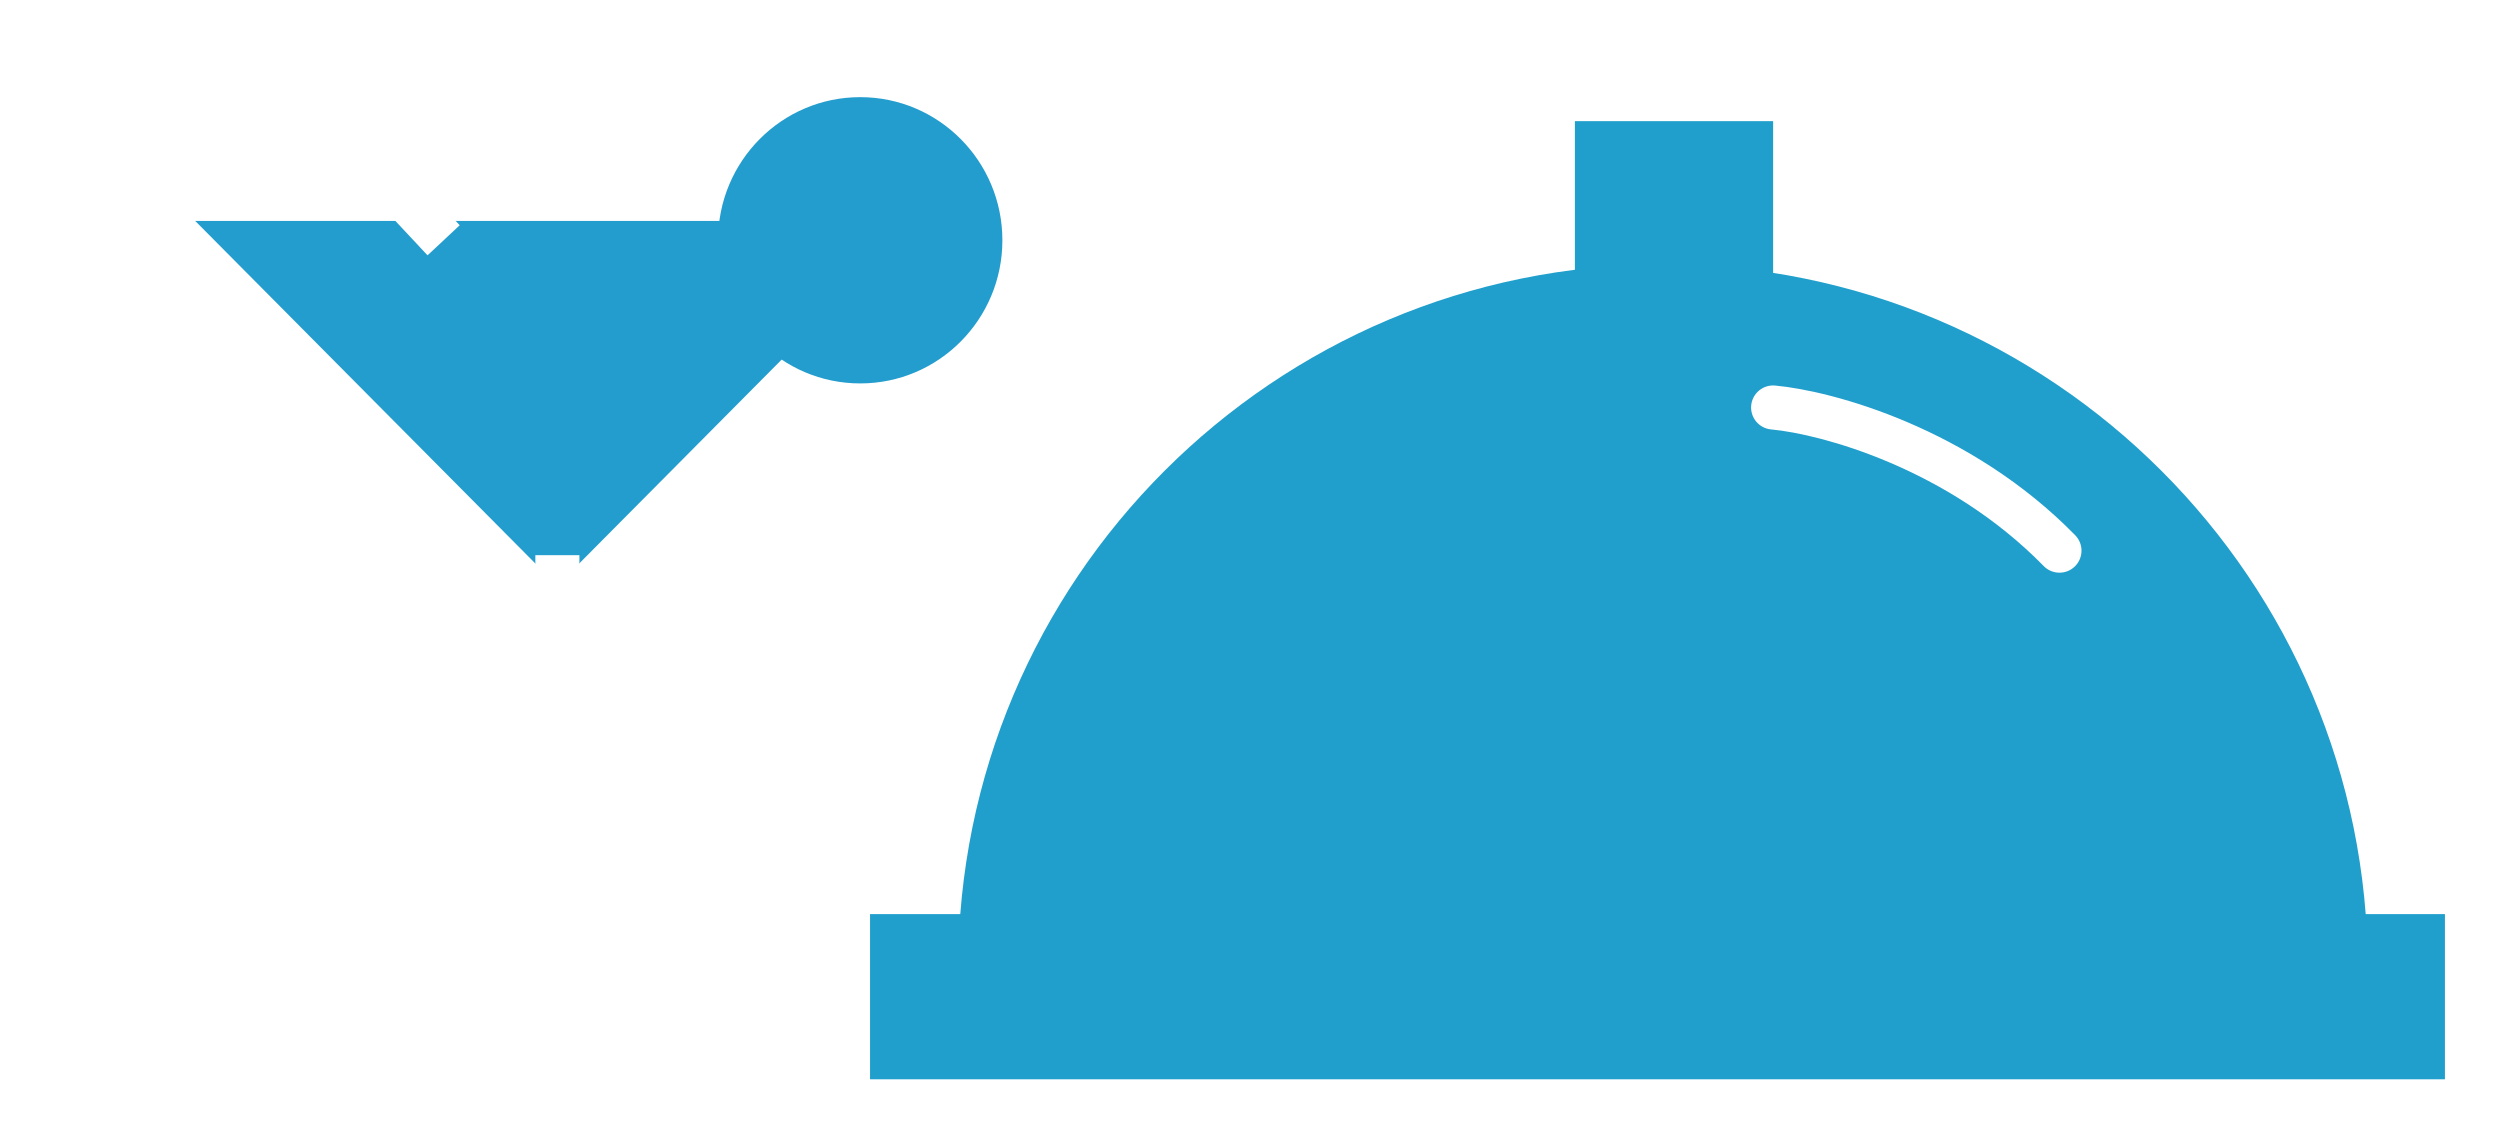 <svg width="908" height="412" viewBox="0 0 908 412" version="1.1" xmlns="http://www.w3.org/2000/svg" xmlns:xlink="http://www.w3.org/1999/xlink">
<title>img_food</title>
<desc>Created using Figma</desc>
<g id="Canvas" transform="matrix(4 0 0 4 -41812 1440)">
<g id="img_food" filter="url(#filter0_d)">
<g id="Group 8">
<g id="Ellipse">
<use xlink:href="#path0_fill" transform="matrix(1 0 0 1 10536 -341)" fill="#219FCC"/>
<mask id="mask0_outline_ins">
<use xlink:href="#path0_fill" fill="white" transform="matrix(1 0 0 1 10536 -341)"/>
</mask>
<g mask="url(#mask0_outline_ins)">
<use xlink:href="#path1_stroke_2x" transform="matrix(1 0 0 1 10536 -341)" fill="#FFFFFF"/>
</g>
</g>
<g id="Vector 2">
<use xlink:href="#path2_stroke" transform="translate(10610 -328)" fill="#FFFFFF"/>
</g>
<g id="Rectangle 6">
<use xlink:href="#path3_fill" transform="translate(10528 -282)" fill="#219FCC"/>
<mask id="mask1_outline_ins">
<use xlink:href="#path3_fill" fill="white" transform="translate(10528 -282)"/>
</mask>
<g mask="url(#mask1_outline_ins)">
<use xlink:href="#path4_stroke_2x" transform="translate(10528 -282)" fill="#FFFFFF"/>
</g>
</g>
<g id="Rectangle 6">
<use xlink:href="#path5_fill" transform="translate(10592 -354)" fill="#219FCC"/>
<mask id="mask2_outline_ins">
<use xlink:href="#path5_fill" fill="white" transform="translate(10592 -354)"/>
</mask>
<g mask="url(#mask2_outline_ins)">
<use xlink:href="#path6_stroke_2x" transform="translate(10592 -354)" fill="#FFFFFF"/>
</g>
</g>
</g>
<g id="Group 2">
<g id="Ellipse 6">
<use xlink:href="#path7_fill" transform="matrix(1 0 0 1 10514.2 -356.179)" fill="#239DCD"/>
<mask id="mask3_outline_ins">
<use xlink:href="#path7_fill" fill="white" transform="matrix(1 0 0 1 10514.2 -356.179)"/>
</mask>
<g mask="url(#mask3_outline_ins)">
<use xlink:href="#path8_stroke_2x" transform="matrix(1 0 0 1 10514.2 -356.179)" fill="#FFFFFF"/>
</g>
</g>
<g id="Rectangle 6">
<use xlink:href="#path9_fill" transform="matrix(-0.705 -0.71 0.705 -0.71 10499.6 -311.83)" fill="#239DCD"/>
<mask id="mask4_outline_ins">
<use xlink:href="#path9_fill" fill="white" transform="matrix(-0.705 -0.71 0.705 -0.71 10499.6 -311.83)"/>
</mask>
<g mask="url(#mask4_outline_ins)">
<use xlink:href="#path10_stroke_2x" transform="matrix(-0.705 -0.71 0.705 -0.71 10499.6 -311.83)" fill="#FFFFFF"/>
</g>
</g>
<g id="Vector 2">
<use xlink:href="#path11_stroke" transform="matrix(1 0 0 1 10482.4 -314.589)" fill="#FFFFFF"/>
</g>
<g id="Vector 3">
<use xlink:href="#path12_stroke" transform="matrix(1 0 0 1 10454 -357.912)" fill="#FFFFFF"/>
</g>
</g>
</g>
</g>
<defs>
<filter id="filter0_d" filterUnits="userSpaceOnUse" x="10453" y="-360" width="227" height="104" color-interpolation-filters="sRGB">
<feFlood flood-opacity="0" result="BackgroundImageFix"/>
<feColorMatrix in="SourceAlpha" type="matrix" values="0 0 0 0 0 0 0 0 0 0 0 0 0 0 0 0 0 0 255 0"/>
<feOffset dx="4" dy="5"/>
<feGaussianBlur stdDeviation="2.5"/>
<feColorMatrix type="matrix" values="0 0 0 0 0 0 0 0 0 0 0 0 0 0 0 0 0 0 0.25 0"/>
<feBlend mode="normal" in2="BackgroundImageFix" result="effect1_dropShadow"/>
<feBlend mode="normal" in="SourceGraphic" in2="effect1_dropShadow" result="shape"/>
</filter>
<path id="path0_fill" d="M 64 0C 28.654 0 0 28.654 0 64L 128 64C 128 28.654 99.346 0 64 0Z"/>
<path id="path1_stroke_2x" d="M 0 64L -4 64L -4 68L 0 68L 0 64ZM 128 64L 128 68L 132 68L 132 64L 128 64ZM 4 64C 4 30.863 30.863 4 64 4L 64 -4C 26.445 -4 -4 26.445 -4 64L 4 64ZM 64 4C 97.137 4 124 30.863 124 64L 132 64C 132 26.445 101.555 -4 64 -4L 64 4ZM 0 68L 128 68L 128 60L 0 60L 0 68Z"/>
<path id="path2_stroke" d="M 0.183 -1.992C -0.916 -2.093 -1.89 -1.283 -1.992 -0.183C -2.093 0.916 -1.283 1.89 -0.183 1.992L 0.183 -1.992ZM 24.57 14.399C 25.343 15.188 26.609 15.202 27.399 14.43C 28.188 13.657 28.202 12.391 27.43 11.601L 24.57 14.399ZM -0.183 1.992C 4.331 2.407 15.856 5.492 24.57 14.399L 27.43 11.601C 17.899 1.86 5.4 -1.511 0.183 -1.992L -0.183 1.992Z"/>
<path id="path3_fill" d="M 0 0L 143 0L 143 15L 0 15L 0 0Z"/>
<path id="path4_stroke_2x" d="M 0 0L 0 -5L -5 -5L -5 0L 0 0ZM 143 0L 148 0L 148 -5L 143 -5L 143 0ZM 143 15L 143 20L 148 20L 148 15L 143 15ZM 0 15L -5 15L -5 20L 0 20L 0 15ZM 0 5L 143 5L 143 -5L 0 -5L 0 5ZM 138 0L 138 15L 148 15L 148 0L 138 0ZM 143 10L 0 10L 0 20L 143 20L 143 10ZM 5 15L 5 0L -5 0L -5 15L 5 15Z"/>
<path id="path5_fill" d="M 0 0L 18 0L 18 16L 0 16L 0 0Z"/>
<path id="path6_stroke_2x" d="M 0 0L 0 -4L -4 -4L -4 0L 0 0ZM 18 0L 22 0L 22 -4L 18 -4L 18 0ZM 18 16L 18 20L 22 20L 22 16L 18 16ZM 0 16L -4 16L -4 20L 0 20L 0 16ZM 0 4L 18 4L 18 -4L 0 -4L 0 4ZM 14 0L 14 16L 22 16L 22 0L 14 0ZM 18 12L 0 12L 0 20L 18 20L 18 12ZM 4 16L 4 0L -4 0L -4 16L 4 16Z"/>
<path id="path7_fill" d="M 25.816 12.997C 25.816 20.175 20.037 25.994 12.908 25.994C 5.779 25.994 0 20.175 0 12.997C 0 5.819 5.779 0 12.908 0C 20.037 0 25.816 5.819 25.816 12.997Z"/>
<path id="path8_stroke_2x" d="M 21.816 12.997C 21.816 17.992 17.801 21.994 12.908 21.994L 12.908 29.994C 22.271 29.994 29.816 22.358 29.816 12.997L 21.816 12.997ZM 12.908 21.994C 8.014 21.994 4 17.992 4 12.997L -4 12.997C -4 22.358 3.544 29.994 12.908 29.994L 12.908 21.994ZM 4 12.997C 4 8.002 8.014 4 12.908 4L 12.908 -4C 3.544 -4 -4 3.636 -4 12.997L 4 12.997ZM 12.908 4C 17.801 4 21.816 8.002 21.816 12.997L 29.816 12.997C 29.816 3.636 22.271 -4 12.908 -4L 12.908 4Z"/>
<path id="path9_fill" d="M 46.629 0L 0 0L 0 46.629L 46.629 0Z"/>
<path id="path10_stroke_2x" d="M 0 0L 0 -4L -4 -4L -4 0L 0 0ZM 46.629 0L 49.457 2.828L 56.285 -4L 46.629 -4L 46.629 0ZM 0 46.629L -4 46.629L -4 56.285L 2.828 49.457L 0 46.629ZM 0 4L 46.629 4L 46.629 -4L 0 -4L 0 4ZM 4 46.629L 4 0L -4 0L -4 46.629L 4 46.629ZM 2.828 49.457L 49.457 2.828L 43.8 -2.828L -2.828 43.8L 2.828 49.457Z"/>
<path id="path11_stroke" d="M 17.21 45.589L 17.21 47.589L 19.21 47.589L 19.21 45.589L 17.21 45.589ZM 15.21 0L 15.21 45.589L 19.21 45.589L 19.21 0L 15.21 0ZM 17.21 43.589L 0 43.589L 0 47.589L 17.21 47.589L 17.21 43.589ZM 0 47.589L 33.56 47.589L 33.56 43.589L 0 43.589L 0 47.589Z"/>
<path id="path12_stroke" d="M 21.513 0L 22.974 -1.366L 22.381 -2L 21.513 -2L 21.513 0ZM 36.742 13.364L 22.974 -1.366L 20.052 1.366L 33.82 16.096L 36.742 13.364ZM 21.513 -2L 0 -2L 0 2L 21.513 2L 21.513 -2Z"/>
</defs>
</svg>
